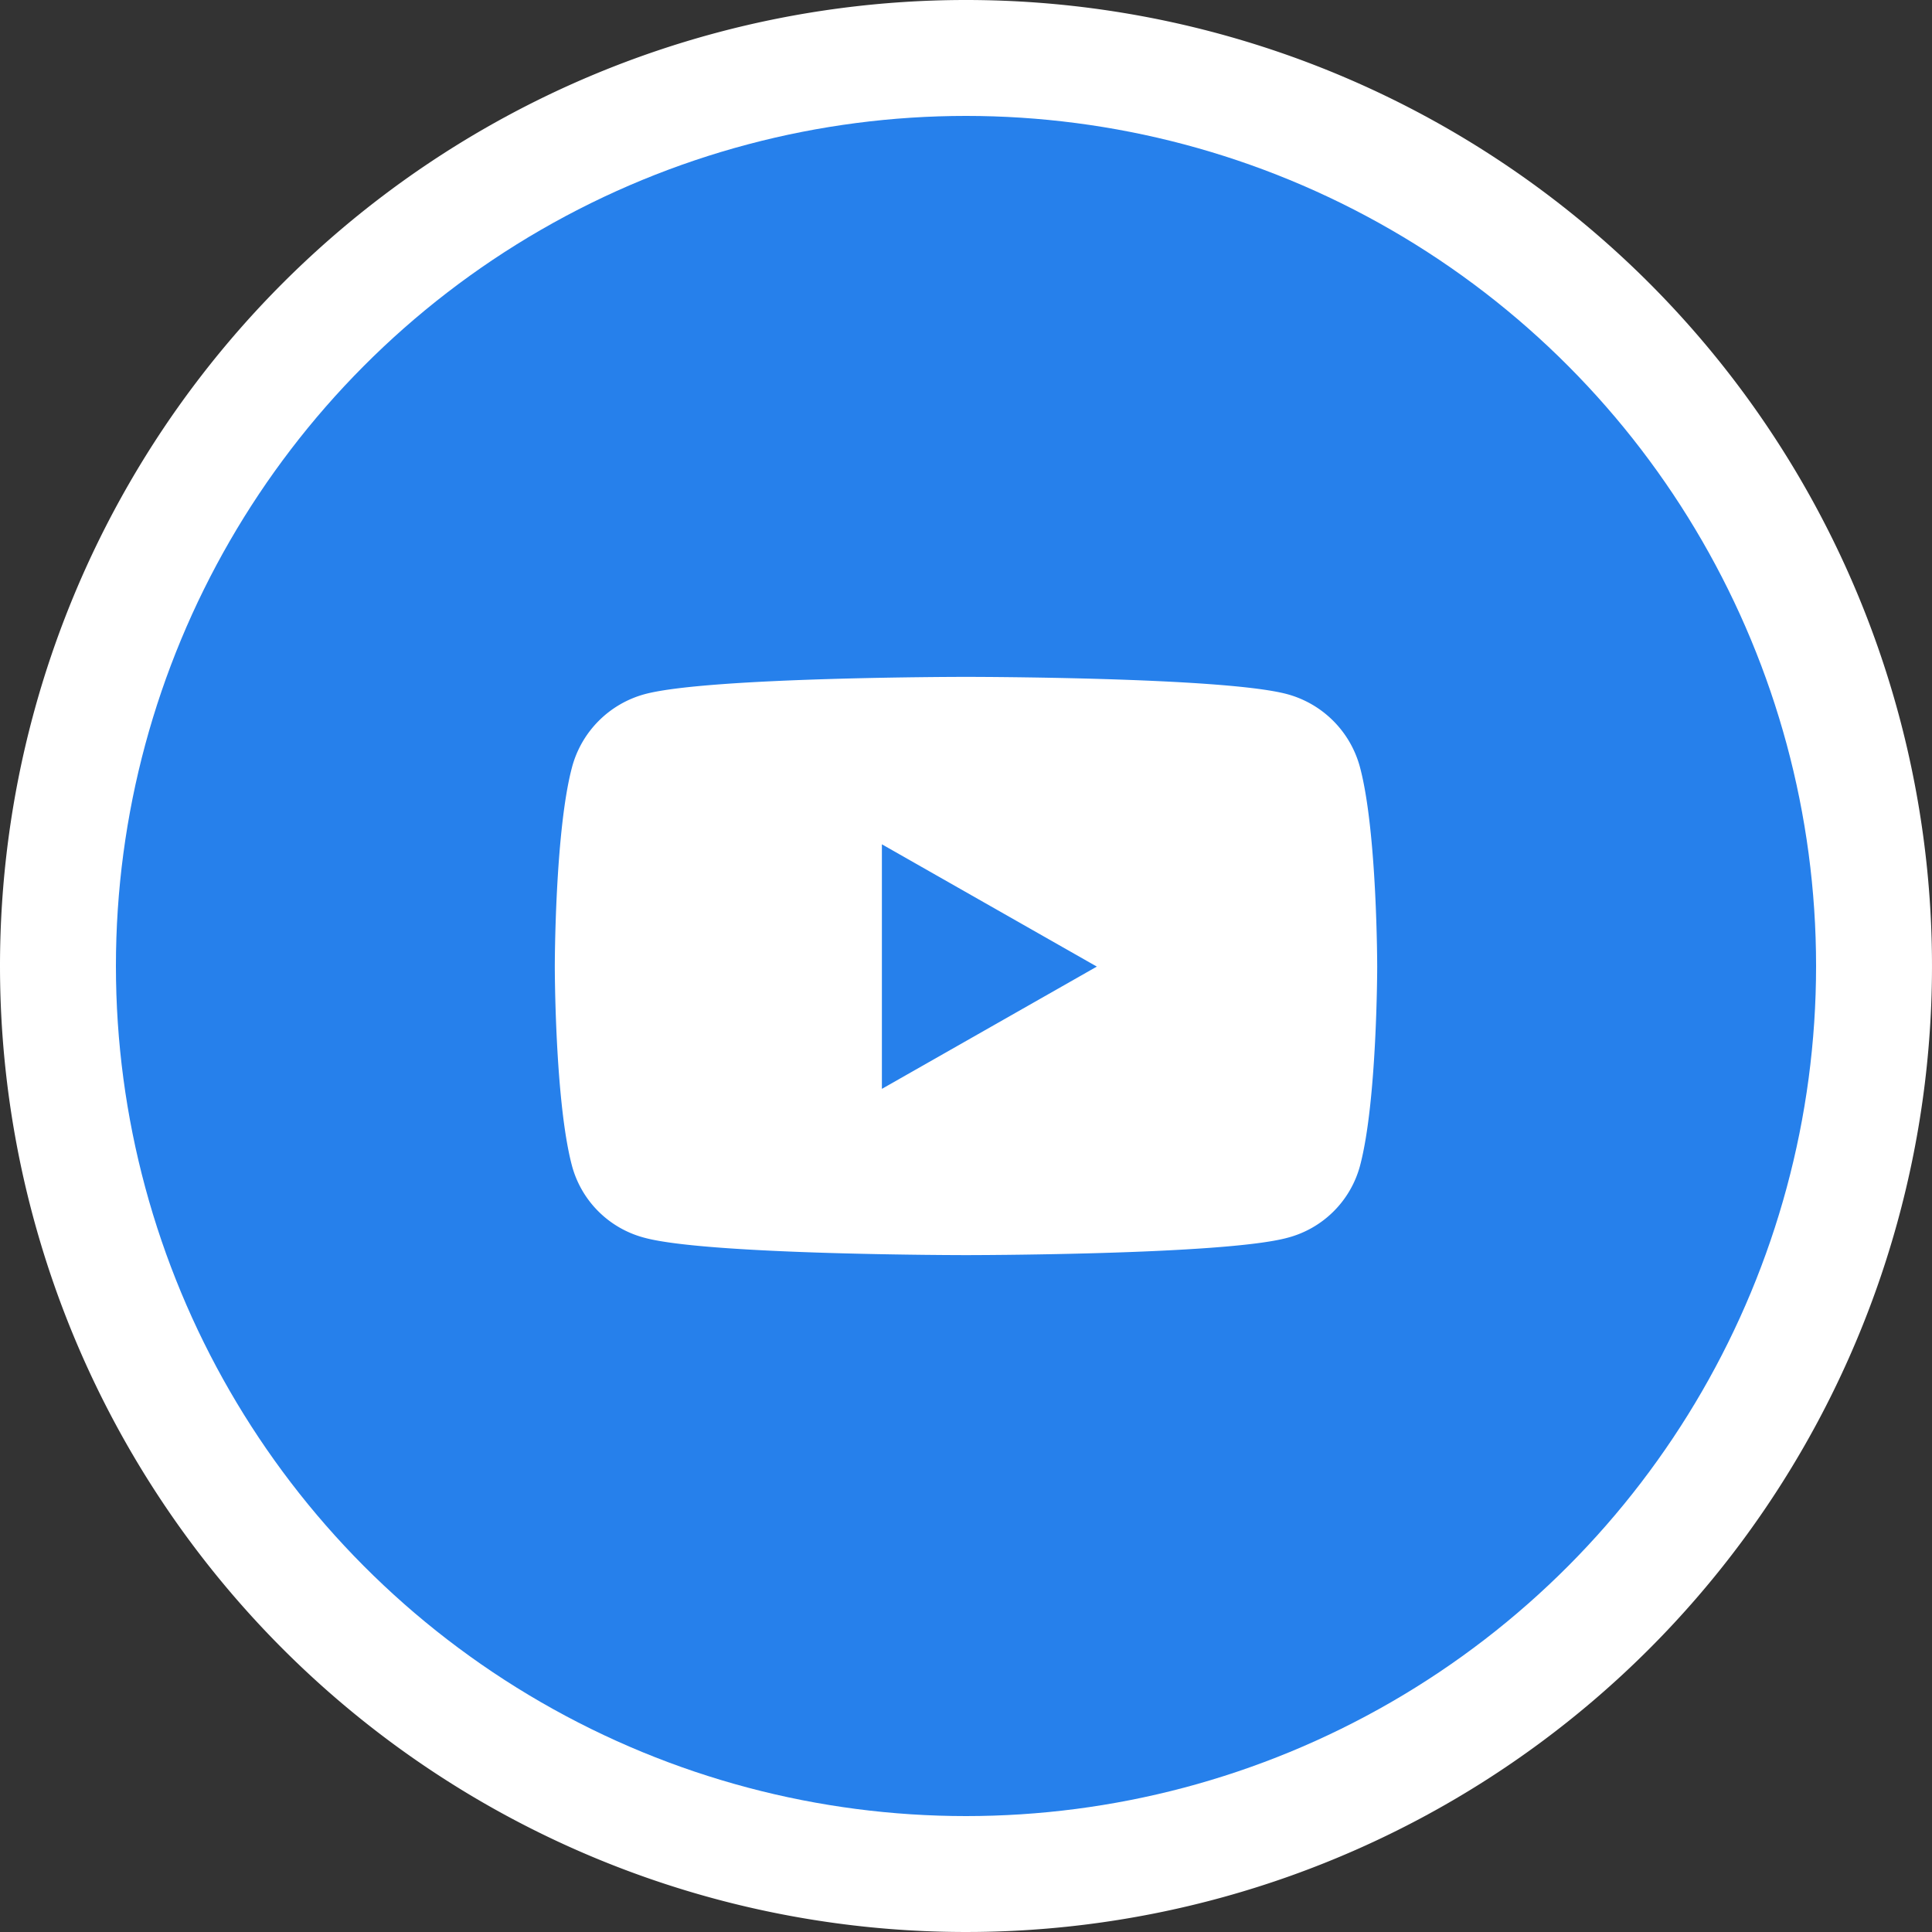 <svg xmlns="http://www.w3.org/2000/svg" width="150" height="150" viewBox="0 0 150 150">
  <rect x="0" y="0" width="150" height="150" fill="#333333" stroke="none"/>
  <g id="icon-video-pengguna" transform="translate(-884 -5698)">
    <g id="icon" transform="translate(670 4721)">
      <path id="Path_38446" data-name="Path 38446" d="M75,0A75,75,0,1,1,0,75,75,75,0,0,1,75,0Z" transform="translate(214 977)" fill="#fff"/>
      <circle id="Ellipse_31" data-name="Ellipse 31" cx="66" cy="66" r="66" transform="translate(223 986)" fill="#2680eb"/>
    </g>
    <g id="Group_4268" data-name="Group 4268" opacity="0">
      <path id="Subtraction_51" data-name="Subtraction 51" d="M27.542,68.171H19.325a4.249,4.249,0,0,1-3.546-1.9L13.5,62.849a4.251,4.251,0,0,1-.714-2.355l-.006-5.106H28.7a14.6,14.6,0,0,0,4.115,8.281l-1.73,2.6A4.249,4.249,0,0,1,27.542,68.171Zm1.175-17.042H12.766l-.006-.042c0-.021-.006-.041-.009-.062A38.386,38.386,0,0,0,5.8,38.849,23.523,23.523,0,0,1,6.587,7.088,23.147,23.147,0,0,1,23.36,0h.073A23.409,23.409,0,0,1,41.178,38.721,14.8,14.8,0,0,0,28.718,51.129ZM23.433,8.521A14.929,14.929,0,0,0,8.521,23.434a2.13,2.13,0,0,0,4.261,0A10.663,10.663,0,0,1,23.433,12.782a2.13,2.13,0,0,0,0-4.261Z" transform="translate(931.588 5738.916)" fill="#fff" stroke="rgba(0,0,0,0)" stroke-miterlimit="10" stroke-width="1"/>
      <g id="Group_4267" data-name="Group 4267">
        <ellipse id="Ellipse_547" data-name="Ellipse 547" cx="11.531" cy="11.531" rx="11.531" ry="11.531" transform="translate(963.35 5780.689)" fill="#fff"/>
        <path id="Path_37249" data-name="Path 37249" d="M4.16,74.052.18,70.072a.612.612,0,0,1,0-.866l.866-.866a.612.612,0,0,1,.866,0l2.682,2.681,5.743-5.743a.612.612,0,0,1,.866,0l.866.866a.612.612,0,0,1,0,.866L5.026,74.052a.612.612,0,0,1-.866,0Z" transform="translate(968.758 5722.529)" fill="#2680eb" stroke="#267fe9" stroke-width="1"/>
      </g>
    </g>
    <path id="youtube-brands" d="M77.449,71.025A8.023,8.023,0,0,0,71.8,65.343C66.825,64,46.858,64,46.858,64s-19.967,0-24.946,1.343a8.023,8.023,0,0,0-5.645,5.682c-1.334,5.012-1.334,15.468-1.334,15.468s0,10.457,1.334,15.468a7.9,7.9,0,0,0,5.645,5.591c4.979,1.343,24.946,1.343,24.946,1.343s19.967,0,24.946-1.343a7.9,7.9,0,0,0,5.645-5.591c1.334-5.012,1.334-15.468,1.334-15.468S78.784,76.036,77.449,71.025ZM40.328,95.987V77l16.688,9.494Z" transform="translate(912.142 5686.552)" fill="#fff"/>
  </g>
</svg>
